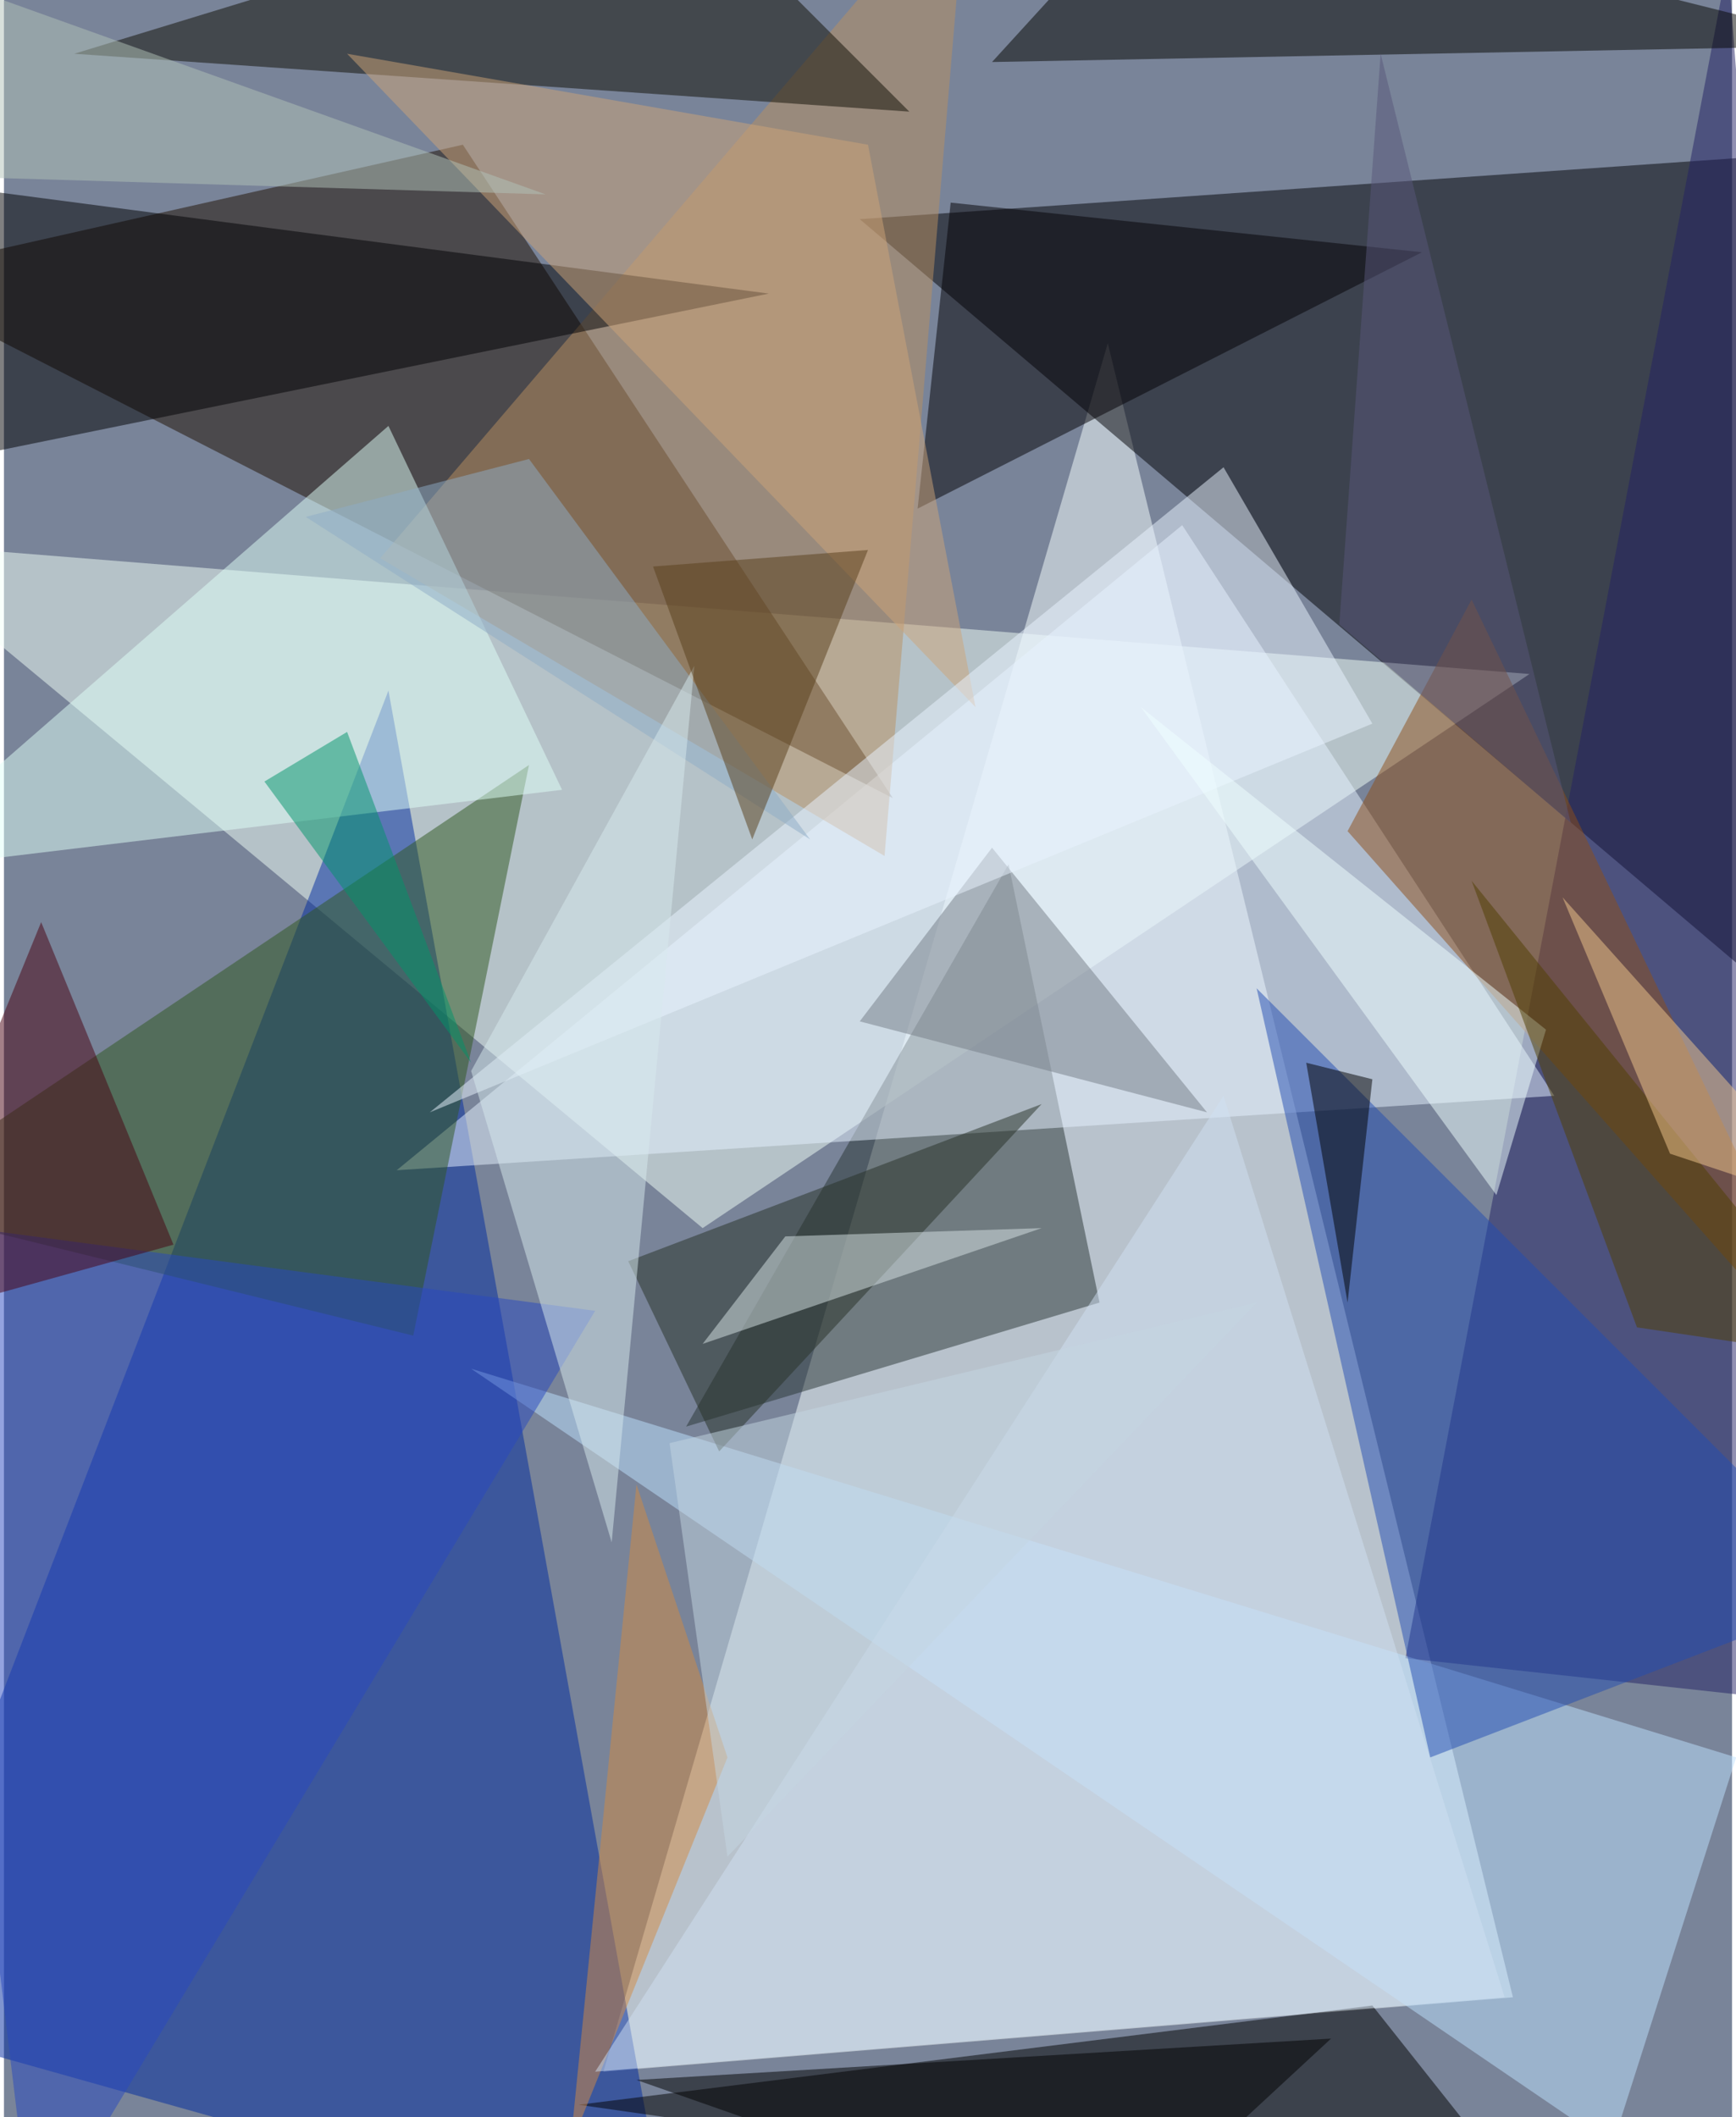 <svg xmlns="http://www.w3.org/2000/svg" width="228" height="278" viewBox="0 0 836 1024"><path fill="#798499" d="M0 0h836v1024H0z"/><g fill-opacity=".502"><path fill="#f8ffff" d="M730 966L534 166l-244 836z"/><path fill="#000005" d="M862 486L414 106l460-32z"/><path fill="#f2fff8" d="M-62 262l400 332 400-268z"/><path fill="#002aa0" d="M-62 978l384 108-136-752z"/><path fill="#1e0f00" d="M222 70l208 316-492-252z"/><path fill="#293535" d="M486 418L330 690l200-60z"/><path d="M754 1086l-92-116-384 48z"/><path fill="#232165" d="M834-18L678 802l220 24z"/><path fill="#e5f1ff" d="M190 566l380-312 180 276z"/><path fill="#2e561f" d="M198 646l-260-64 316-212z"/><path fill="#b99060" d="M182 270L466-62l-40 476z"/><path fill="#0f0d02" d="M438 54L322-62 34 26z"/><path fill="#bde2ff" d="M778 1038l60-188-612-188z"/><path fill="#dffff7" d="M186 206l84 176-332 40z"/><path fill="#000002" d="M-62 230l432-88-396-52z"/><path fill="#234db2" d="M690 850l208-80-292-292z"/><path fill="#050501" d="M898 22l-420 8 84-92z"/><path fill="#8d4f18" d="M650 402l60-112 188 392z"/><path fill="#030004" d="M686 122L458 98l-16 148z"/><path fill="#2849c0" d="M-46 590l332 44-272 452z"/><path fill="#cda479" d="M418 70L166 26l304 316z"/><path fill="#480010" d="M82 602L18 446l-80 196z"/><path fill="#273027" d="M502 534L346 702l-44-92z"/><path fill="#d18a43" d="M350 850l-76 188 32-320z"/><path fill="#757d85" d="M582 538l-168-44 64-84z"/><path fill="#e9f3ff" d="M662 350L206 538l384-312z"/><path fill="#d7e4e5" d="M338 650l40-52 124-4z"/><path fill="#d0e0f2" d="M590 530l136 436-440 36z"/><path fill="#8eabc6" d="M390 406L146 250l108-28z"/><path fill="#d8e9ee" d="M226 518l108-196-40 424z"/><path d="M662 522l-12 108-20-116z"/><path fill="#00946b" d="M126 378l100 136-60-160z"/><path fill="#effeff" d="M746 498L550 342l172 236z"/><path fill="#503f00" d="M790 642l-80-216 188 232z"/><path fill="#583f1b" d="M418 266l-56 140-48-132z"/><path d="M306 1006l336-20-108 100z"/><path fill="#f1c78d" d="M806 558l-52-124 136 152z"/><path fill="#b2c1b7" d="M262 94L-62-22-6 86z"/><path fill="#58567b" d="M758 398l-112-96 20-276z"/><path fill="#c4d5e2" d="M606 630l-284 68 28 200z"/></g></svg>